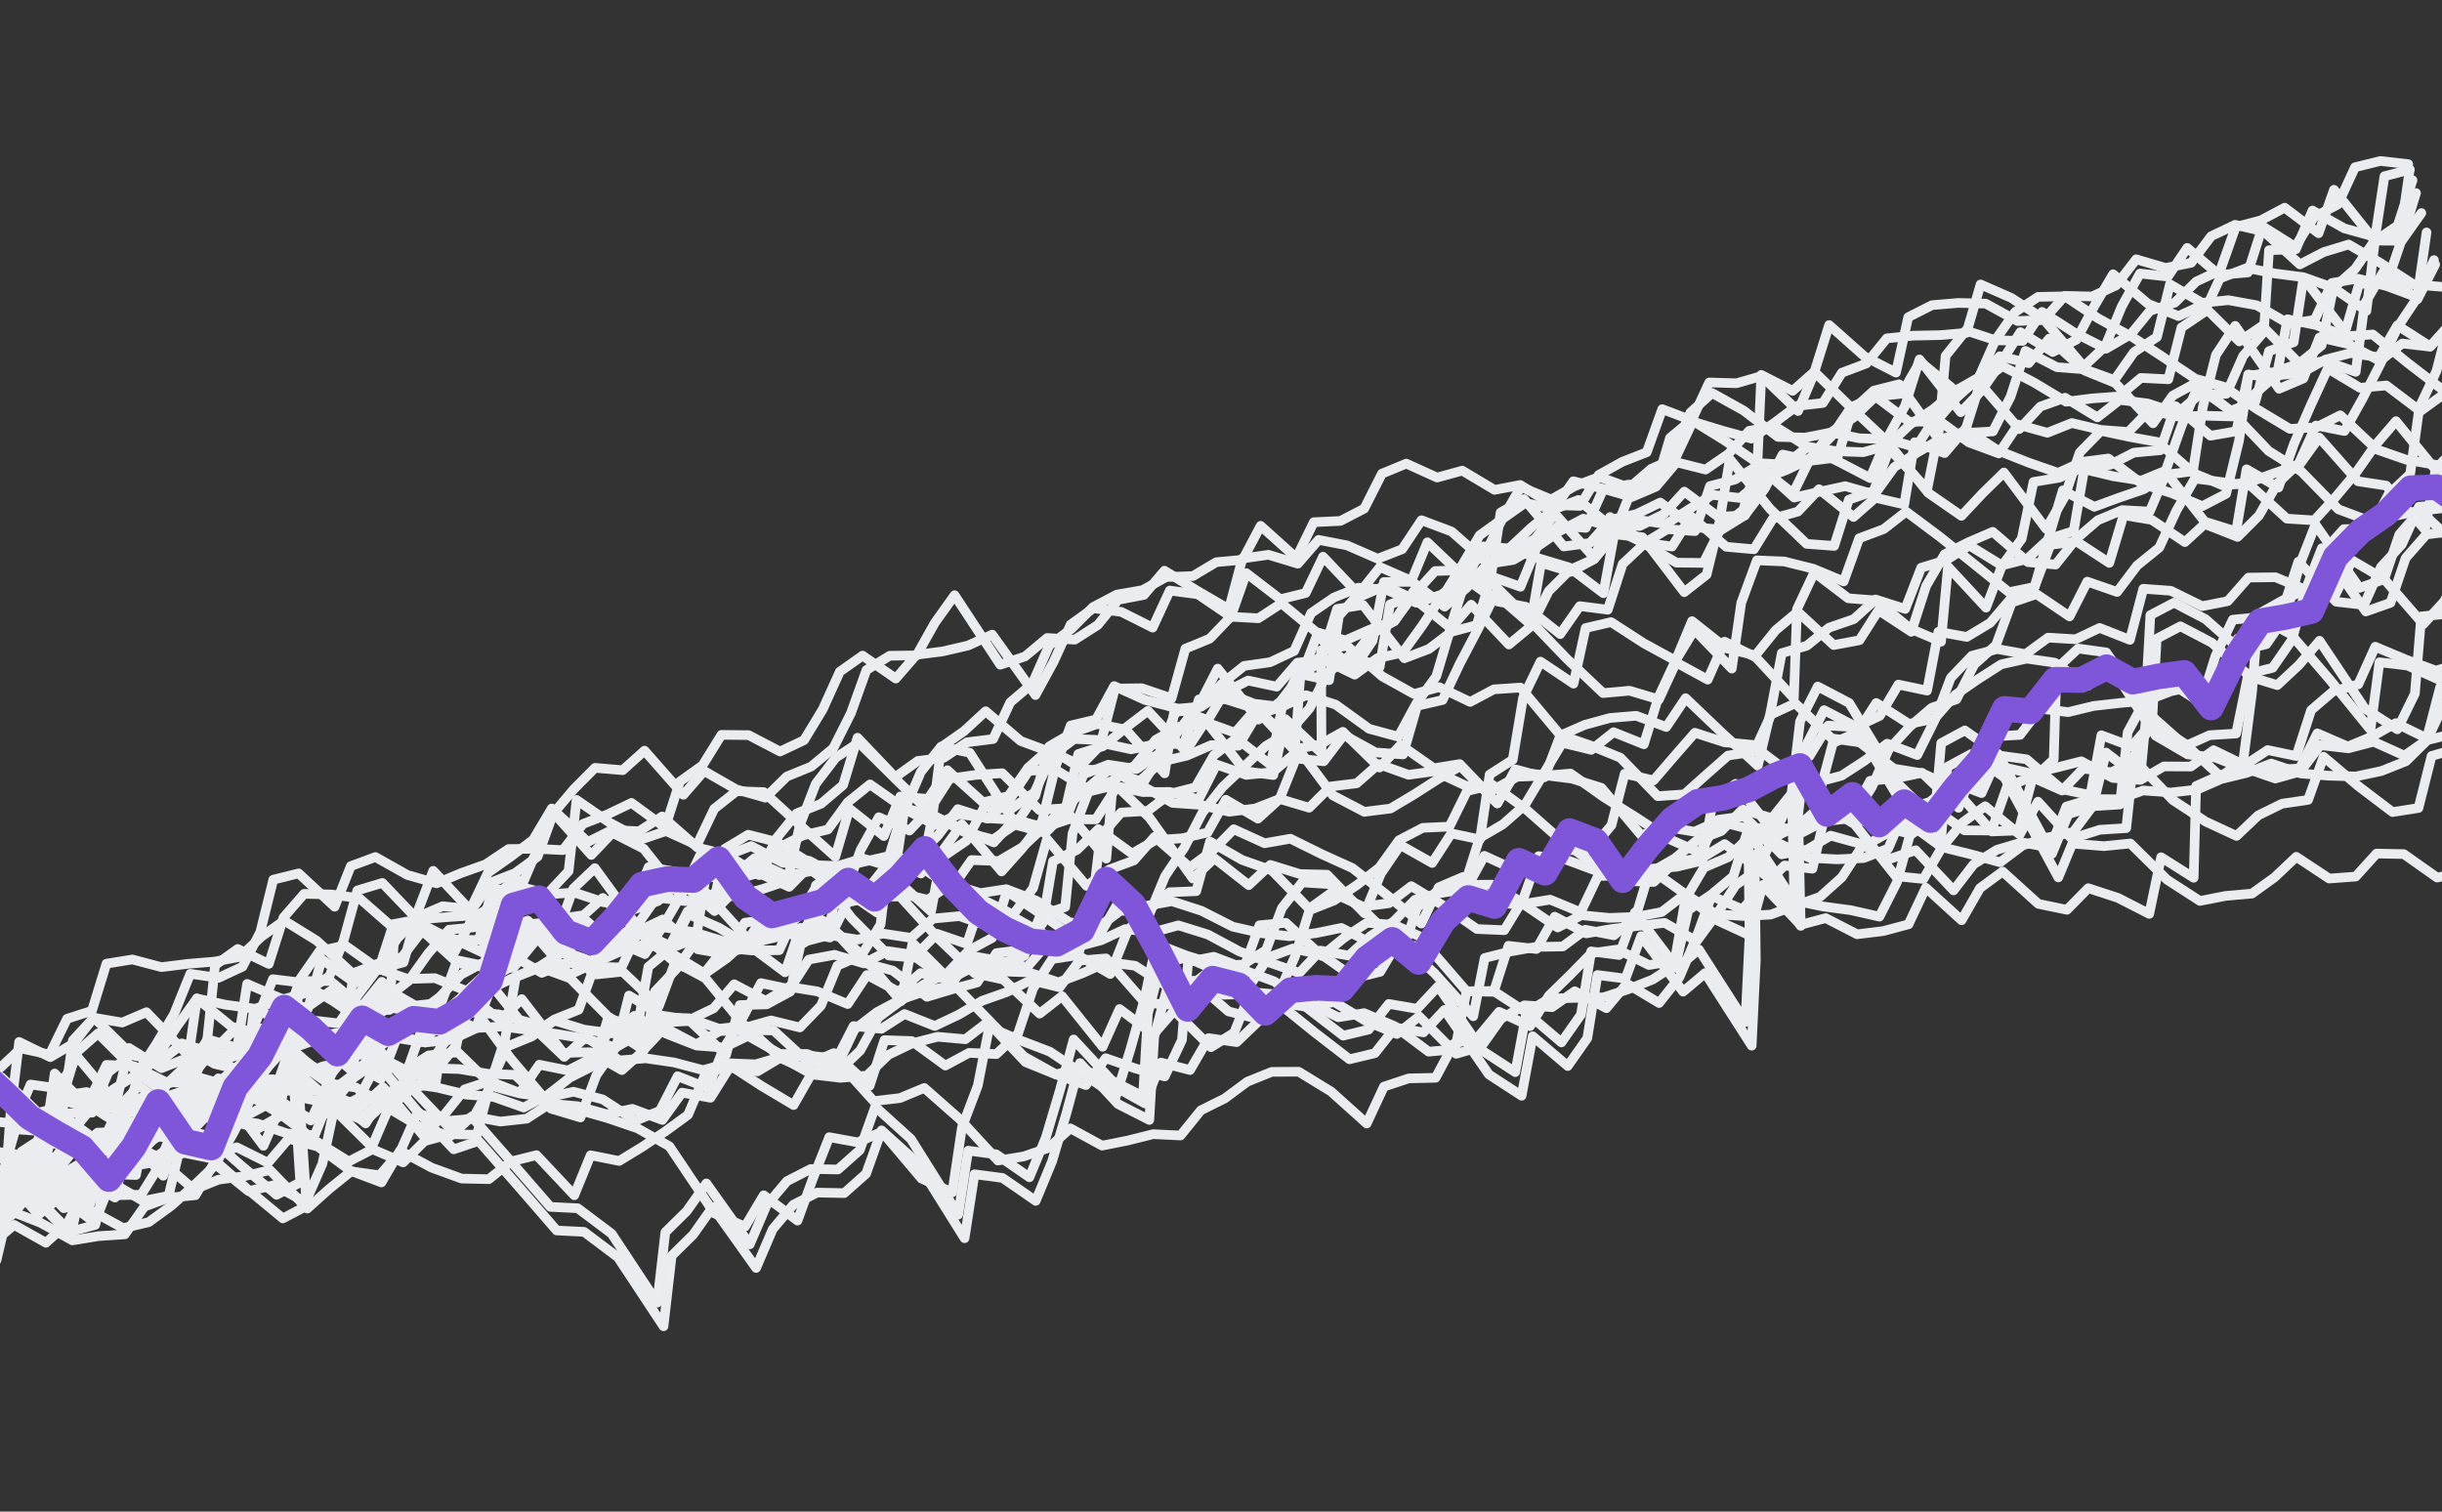 <svg width="420" height="260" viewBox="0 0 420 260" fill="none" xmlns="http://www.w3.org/2000/svg">
<rect x="0" y="0" width="420" height="260" fill="#333333" stroke="none"/>
<g clip-path="url(#clip0_200_36469)">
<path d="M-3.809 204.802L0.451 203.334L4.764 202.065L9.809 203.529L14.871 205.055L19.055 203.3L24.582 206.563L28.998 205.679L31.18 196.455L34.812 192.646L38.392 188.638L42.468 186.484L45.21 179.351L50.315 181.039L56.01 184.924L59.487 180.536L62.614 174.841L65.916 169.8L71.417 172.963L75.934 172.453L78.632 165.158L83.563 166.192L87.254 162.601L91.273 160.236L95.93 160.25L98.598 152.843L102.306 149.314L109.667 159.418L115.551 164.013L121.117 167.419L124.593 163.025L129.368 163.48L134.009 163.437L136.95 157.045L142 158.527L148.55 165.606L153.564 166.951L159.423 171.453L163.73 170.159L168.068 168.983L171.368 163.935L175.87 163.37L179.304 158.82L181.095 148.138L185.225 146.185L188.919 142.606L194.703 146.827L198.731 144.494L203.303 144.189L207.691 143.2L210.832 137.555L216.357 140.812L220.097 137.401L222.887 130.448L227.674 130.947L231.111 126.41L236.57 129.417L241.317 129.767L243.729 121.401L248.114 120.4L251.084 114.119L254.166 108.256L257.18 102.138L263.241 107.392L265.057 96.804L270.126 98.355L274.194 96.171L277.705 91.907L282.493 92.412L289.675 101.851L293.521 98.838L295.743 89.763L297.502 78.963L304.459 87.561L310.715 93.544L315.464 93.9L317.984 85.939L322.245 84.476L324.949 77.2L331.464 84.148L333.448 74.189L334.624 61.21L338.11 56.853L343.212 58.529L347.894 58.635L351.211 53.65L356.828 57.249L362.214 59.982L366.237 57.63L371.881 61.329L377.554 65.133L382.591 66.566L388.282 70.438L393.827 73.77L398.406 73.49L402.505 71.424L408.732 77.295L413.862 79.077L418.744 79.93L423.496 80.298L425.12 68.994" stroke="#EAECF0" stroke-width="1.653" stroke-linecap="round" stroke-linejoin="round"/>
<path d="M-3.952 204.269L1.837 208.506L4.496 201.064L9.224 201.345L14.271 202.815L19.67 205.595L24.294 205.488L27.547 200.26L31.179 196.451L36.499 198.938L39.63 193.259L43.728 191.186L47.795 188.999L51.378 185.005L55.599 183.39L60.053 182.647L65.5 185.612L68.248 178.501L71.976 175.048L76.369 174.076L80.168 170.89L86.04 175.438L89.731 171.845L96.865 181.107L101.485 180.98L106.963 184.059L110.716 180.702L112.646 170.538L116.275 166.716L119.647 161.934L121.345 150.906L125.961 150.766L129.769 147.612L134.302 147.161L139.197 148.065L144.648 151.042L149.865 153.148L153.786 150.414L158.005 148.793L162.259 147.305L166.192 144.615L169.289 138.809L174.011 139.064L177.921 136.291L180.887 129.995L184.767 127.108L189.469 127.293L191.747 118.428L196.385 118.371L201.505 120.114L203.87 111.573L208.061 109.85L211.699 106.06L214.346 98.574L220.205 103.072L224.57 101.998L227.55 95.752L234.03 102.571L238.2 100.766L243.507 103.209L249.441 107.986L251.957 100.011L254.993 93.975L259.747 94.351L264.869 96.101L269.93 97.622L275.767 102.043L277.655 91.721L280.428 84.706L284.371 82.054L287.894 77.838L290.71 70.982L294.457 67.599L299.925 70.64L305.787 75.15L310.471 75.265L314.889 74.388L319.81 75.387L324.503 75.534L327.634 69.855L330.135 61.822L337.222 70.906L340.865 67.135L344.209 62.251L347.489 57.125L353.059 60.547L357.14 58.411L360.232 52.585L363.433 47.167L369.452 52.262L374.669 54.368L378.813 52.467L385.144 58.727L389.079 56.05L395.476 62.557L400.017 62.138L405.16 63.964L406.681 52.274L409.875 46.83L415.776 51.487L418.826 45.502" stroke="#EAECF0" stroke-width="1.653" stroke-linecap="round" stroke-linejoin="round"/>
<path d="M-3.387 206.375L0.764 204.499L4.991 202.91L7.408 194.566L11.24 191.5L15.86 191.374L19.444 187.387L23.416 184.843L26.725 179.825L29.933 174.432L32.727 167.494L37.568 168.194L41.706 166.274L44.766 160.328L47.001 151.303L51.365 150.222L57.555 155.96L60.336 148.97L64.57 147.406L70.048 150.486L75.09 151.936L79.273 150.182L83.521 148.668L87.467 146.03L92.11 145.992L96.825 146.222L100.27 141.713L104.485 140.079L108.607 138.095L114.395 142.332L116.93 134.426L120.835 131.635L124.084 126.394L128.75 126.44L134.16 129.264L138.288 127.306L141.515 121.983L144.439 115.528L148.351 112.762L154.062 116.712L157.618 112.617L162.118 112.045L166.499 111.028L170.649 109.152L178.089 119.552L181.209 113.829L184.146 107.424L188.046 104.614L192.87 105.25L198.247 107.954L201.191 101.575L206.017 102.218L211.705 106.08L216.428 106.341L220.391 103.766L226.369 108.709L231.407 110.147L235.568 108.309L239.821 106.815L243.102 101.696L248.202 103.363L251.843 99.585L256.369 99.109L261.508 100.922L264.326 94.073L268.248 91.345L272.327 89.202L277.406 90.793L281.692 89.42L286.538 90.139L290.506 87.583L294.5 85.122L299.295 85.651L303.092 82.458L307.304 80.812L311.426 78.828L314.888 74.382L318.843 71.775L322.542 68.214L327.06 67.712L330.239 62.211L336.21 67.129L340.513 65.819L344.402 62.97L349.807 65.776L355.352 69.103L359.85 68.525L364.413 68.188L368.213 65.002L372.929 65.239L375.195 56.328L379.134 53.664L382.071 47.26L386.617 46.859L389.147 38.935L394.741 42.447L398.021 37.321L402.095 35.159L405.036 28.767L409.399 27.687L414.199 28.234" stroke="#EAECF0" stroke-width="1.653" stroke-linecap="round" stroke-linejoin="round"/>
<path d="M-3.557 205.742L-0.105 201.259L6.607 208.943L10.427 205.833L16.275 210.293L19.068 203.348L22.274 197.948L27.439 199.857L30.289 193.128L36.485 198.885L40.721 197.328L46.091 200.006L49.635 195.866L54.648 197.209L60.445 201.477L65.281 202.159L68.84 198.076L71.735 191.512L76.737 192.817L81.29 192.442L84.416 186.744L89.429 188.087L94.251 188.717L98.653 187.777L103.661 189.1L109.296 192.764L113.492 191.061L116.55 185.108L121.754 187.163L124.526 180.142L128.651 178.171L134.136 181.275L138.789 181.276L143.99 183.318L146.965 177.054L150.824 174.09L154.896 171.922L159.159 170.466L163.567 169.551L166.831 164.368L171.722 165.253L176.666 166.341L180.215 162.22L185.046 162.882L189.389 161.725L193.528 159.805L198.328 160.353L202.661 159.158L207.737 160.736L213.171 163.65L218.335 165.558L223.468 167.346L227.09 163.499L231.975 164.365L235.723 160.988L239.705 158.483L243.362 154.762L247.707 153.612L252.167 152.894L255.295 147.202L260.6 149.632L265.2 149.436L269.002 146.256L273.623 146.136L277.153 141.945L279.429 133.073L284.392 134.231L287.941 130.11L291.502 126.034L296.595 127.675L301.364 128.109L307.199 132.517L311.198 130.075L314.437 124.797L319.163 125.071L323.297 123.132L326.507 117.745L331.44 118.789L333.381 108.67L338.272 109.555L342.279 107.145L345.82 102.992L349.926 100.951L352.324 92.537L354.783 84.345L360.193 87.17L364.429 85.612L368.692 84.156L372.667 81.626L377.167 81.054L378.865 70.026L381.114 61.052L384.426 56.047L391.978 66.867L396.158 65.099L398.923 58.052L403.876 59.172L409.312 62.092L413.157 59.078L417.959 59.632L421.615 55.912" stroke="#EAECF0" stroke-width="1.653" stroke-linecap="round" stroke-linejoin="round"/>
<path d="M-7.768 190.026L-4.058 186.503L-0.128 183.807L3.594 180.329L8.531 181.392L11.533 175.229L15.817 173.849L18.301 165.753L22.76 165.029L27.766 166.346L32.269 165.787L36.821 165.406L41.254 164.586L44.972 161.095L48.887 158.342L54.464 161.79L60.633 167.445L64.846 165.804L69.176 164.597L72.616 160.069L78.771 165.673L83.613 166.379L88.289 166.463L91.793 162.177L95.095 157.133L100.485 159.882L105.575 161.511L109.589 159.126L112.954 154.318L116.513 150.236L122.341 154.619L128.944 161.896L132.719 158.621L138.273 161.98L142.617 160.829L147.48 161.612L151.856 160.576L156.707 161.314L160.472 158.001L165.012 157.576L170.134 159.326L174.371 157.774L179.843 160.828L185.438 164.346L190.946 167.533L193.733 160.569L197.111 155.812L201.55 155.012L206.645 156.66L212.031 159.395L216.983 160.509L221.776 161.031L226.288 160.504L230.699 159.601L236.09 162.356L241.16 163.909L243.718 156.092L247.55 153.027L251.982 152.201L256.623 152.157L262.161 155.459L266.622 154.741L271.857 156.911L274.838 150.672L279.468 150.583L283.962 149.992L287.996 147.678L291.815 144.568L296.034 142.947L299.691 139.227L304.748 140.735L308.236 136.385L312.913 136.475L315.24 127.793L319.411 125.994L322.701 120.906L328.322 124.52L332.73 123.605L336.289 119.522L340.217 116.813L344.188 114.269L348.578 113.284L353.417 113.978L359.132 117.941L362.754 114.094L370.741 126.536L376.258 129.761L381.06 130.315L386.255 132.338L390.938 132.447L395.518 132.174L398.552 126.133L403.816 128.41L408 126.662L412.044 124.385L417.394 126.988L419.687 118.179L425.034 120.768L430.185 122.626L433.708 118.41L438.258 118.023" stroke="#EAECF0" stroke-width="1.653" stroke-linecap="round" stroke-linejoin="round"/>
<path d="M-5.809 197.336L-0.968 198.036L3.859 198.685L7.918 196.466L12.802 197.325L17.63 197.981L22.325 198.135L26.179 195.152L31.156 196.361L34.084 189.925L37.545 185.474L42.662 187.204L47.942 189.546L53.364 192.415L57.638 190.997L63.966 197.25L66.841 190.61L72.378 193.912L77.432 195.408L81.174 192.005L86.069 192.909L90.59 192.414L94.553 189.838L99.32 190.265L104.345 191.653L108.748 190.718L113.914 192.633L117.307 187.927L122.199 188.818L125.459 183.623L130.288 184.278L134.298 181.875L138.867 181.564L143.647 182.035L150.272 189.395L154.784 188.868L158.97 187.126L165.06 192.488L171.623 199.612L176.085 198.901L180.343 197.426L184.098 194.074L189.549 197.052L193.966 196.168L198.326 195.075L203.041 195.305L206.535 190.98L210.641 188.939L214.523 186.059L218.721 184.361L223.368 184.336L228.934 187.746L235.062 193.249L238.015 186.902L242.288 185.484L246.912 185.376L250.008 179.564L254.314 178.267L257.832 174.031L263.148 176.506L266.394 171.253L270.083 167.654L273.737 163.927L278.227 163.317L283.596 165.989L288.05 165.246L289.862 154.644L293.062 149.219L297.238 147.439L300.936 143.871L305.901 145.036L311.227 147.549L315.949 147.804L320.544 147.588L324.758 145.948L327.622 139.27L331.916 137.929L335.719 134.755L340.467 135.112L342.857 126.666L347.439 126.4L350.883 121.885L355.698 122.489L360.067 121.428L364.584 120.92L369.128 120.513L373.35 118.905L377.731 117.888L382.159 117.049L384.876 109.824L389.407 109.367L392.743 104.451L395.295 96.609L401.794 103.498L406.594 104.046L409.502 97.533L413.107 93.622L416.029 87.161L420.587 86.805L423.061 78.671L426.41 73.806" stroke="#EAECF0" stroke-width="1.653" stroke-linecap="round" stroke-linejoin="round"/>
<path d="M-7.035 192.759L-3.452 188.765L0.274 185.306L6.562 191.406L10.905 190.249L12.53 178.947L16.135 175.036L21.015 175.883L25.19 174.096L31.626 180.75L36.799 182.69L41.117 181.438L44.154 175.409L46.935 168.42L51.743 168.999L57.242 172.154L62.933 176.029L66.843 173.256L71.732 174.135L76.409 174.224L81.76 176.826L86.341 176.56L91.163 177.19L96.004 177.891L100.874 178.699L105.923 180.175L108.18 171.233L113.755 174.675L118.606 175.413L122.73 173.436L126.272 169.29L131.692 172.152L135.698 169.736L140.561 170.519L145.799 172.701L149.111 167.696L154.54 170.591L158.331 167.373L163.281 168.481L167.355 166.319L172.213 167.083L176.909 167.242L182.022 168.96L186.248 167.365L190.395 165.476L195.217 166.107L200.838 169.72L205.214 168.684L211.28 173.957L216.279 175.249L219.842 171.179L224.809 172.35L230.165 174.971L234.627 174.26L239.885 176.518L245.71 180.889L250.252 180.476L252.232 170.497L256.871 170.447L262.513 174.136L266.524 171.739L271.148 171.632L275.778 171.543L280.056 170.145L284.261 168.473L288.223 165.891L290.371 156.542L294.312 153.884L298.115 150.71L300.624 142.71L305.111 142.087L310.049 143.15L314.129 141.013L318.534 140.086L321.636 134.298L326.169 133.847L330.573 132.919L336.841 138.943L339.623 131.96L344.257 131.891L349.209 133.005L353.607 132.051L357.962 130.939L363.384 133.808L368.127 134.146L372.159 131.825L376.817 131.845L380.715 129.028L386.066 131.63L390.017 129.01L394.947 130.041L397.487 122.155L401.271 118.912L405.602 117.71L408.52 111.236L413.765 113.444L418.926 115.34L423.251 114.113L427.298 111.849L431.416 109.853L435.074 106.139" stroke="#EAECF0" stroke-width="1.653" stroke-linecap="round" stroke-linejoin="round"/>
<path d="M-3.889 204.504L1.065 205.624L5.36 204.289L9.928 203.972L15.446 207.197L18.337 200.621L21.458 194.904L28.075 202.232L30.422 193.627L35.78 196.254L38.25 188.107L42.097 185.099L46.938 185.8L52.425 188.911L57.361 189.967L62.578 192.073L66.323 188.684L70.59 187.24L74.952 186.153L76.629 175.049L80.1 170.635L83.843 167.24L87.984 165.326L90.931 158.96L95.47 158.534L99.933 157.822L103.681 154.446L109.95 160.476L114.348 159.523L119.214 160.318L124.278 161.852L129.037 162.247L133.415 161.217L137.139 157.751L140.392 152.524L145.347 153.65L148.006 146.209L151.146 140.562L156.415 142.859L160.042 139.03L163.327 133.923L167.808 133.282L172.383 132.99L178.729 139.306L183.302 139.008L185.457 129.684L189.747 128.33L193.564 125.208L197.426 122.257L203.941 129.204L207.243 124.16L212.399 126.037L215.96 121.961L221.973 127.037L229.244 136.808L234.656 139.639L239.156 139.067L243.167 136.67L247.139 134.126L251.16 131.767L257.531 138.179L260.615 132.322L265.636 133.696L268.365 126.516L272.53 124.691L276.863 123.496L281.414 123.115L286.583 125.043L289.907 120.083L296.159 126.049L302.33 131.711L304.515 122.502L306.445 112.338L310.758 111.067L314.578 107.957L318.837 106.489L322.586 103.112L327.675 104.741L330.428 97.65L334.731 96.34L338.709 93.822L344.281 97.251L348.64 96.151L352.371 92.711L356.653 91.325L358.462 80.71L363.437 81.913L368.293 82.67L372.483 80.941L375.131 73.455L377.94 66.574L383.686 70.652L387.908 69.043L390.245 60.4L394.486 58.861L396.172 47.789L403.334 57.152L405.747 48.789L410.443 48.948L413.042 41.285L415.531 33.208" stroke="#EAECF0" stroke-width="1.653" stroke-linecap="round" stroke-linejoin="round"/>
<path d="M-1.575 213.136L1.651 207.807L5.118 203.38L9.829 203.597L12.112 194.751L15.56 190.254L21.175 193.842L23.601 185.53L27.17 181.485L30.481 176.474L33.864 171.736L39.815 176.577L44.816 177.875L49.403 177.628L54.497 179.276L59.7 181.325L64.399 181.497L69.877 184.576L72.526 177.097L77.244 177.339L81.034 174.115L85.781 174.466L90.799 175.827L97.047 181.782L100.779 178.341L106.518 182.393L111.074 182.032L115.916 182.738L120.924 184.062L125.259 182.873L129.963 183.065L134.278 181.8L139.741 184.821L144.546 185.388L149.097 185.007L152.792 181.433L156.912 179.443L161.266 178.324L166.033 178.751L169.894 175.794L176.397 182.696L181.616 184.808L185.961 183.658L191.437 186.731L196.91 189.791L199.68 182.763L204.678 184.048L207.861 178.56L212.698 179.248L216.4 175.699L220.198 172.507L225.043 173.22L229.462 172.349L235.002 175.657L240.242 177.846L244.084 174.819L250.462 181.256L254.774 179.985L258.153 175.228L262.186 172.914L266.926 173.239L270.843 170.492L276.279 173.412L279.801 169.189L285.347 172.523L288.824 168.135L291.678 161.419L294.372 154.105L299.642 156.408L303.254 152.522L306.927 148.866L311.729 149.42L313.887 140.109L318.667 140.58L321.931 135.397L324.843 128.897L328.45 124.993L332.23 121.737L336.494 120.281L339.547 114.309L343.298 110.945L345.992 103.631L350.258 102.188L355.941 106.03L358.989 100.039L364.12 101.821L367.554 97.274L371.378 94.177L374.327 87.817L377.504 82.31L382.326 82.94L387.155 83.596L393.312 89.207L398.045 89.506L401.642 85.563L405.169 81.36L408.537 76.565L412.084 72.437L419.015 80.936L425.592 88.117L429.618 85.777" stroke="#EAECF0" stroke-width="1.653" stroke-linecap="round" stroke-linejoin="round"/>
<path d="M421.331 54.86L419.067 63.776L416.104 70.085L414.522 81.546L410.799 85.019L407.72 90.895L403.099 91.015L399.511 94.99L396.593 101.464L391.356 99.288L386.718 99.345L383.151 103.395L378.729 104.26L373.367 101.613L368.621 101.269L366.323 110.059L361.119 108.003L356.989 109.955L352.259 109.669L348.368 112.511L343.479 111.633L339.138 112.796L335.503 116.599L332.778 123.792L329.753 129.872L324.575 127.912L320.704 130.831L316.743 133.413L312.399 134.569L308.32 136.712L305.376 143.091L302.404 149.362L296.629 145.176L292.63 147.618L288.135 148.209L284.419 151.706L279.718 151.527L274.313 148.722L268.548 144.574L262.458 139.212L256.673 134.988L252.31 136.068L249.292 142.174L244.697 142.389L240.615 144.519L237.224 149.232L233.373 152.227L229.434 154.891L225.224 156.544L222.716 164.551L219.806 171.057L215.042 170.643L212.262 177.633L208.275 180.119L201.938 173.834L198.38 177.923L192.554 173.547L189.643 180.046L182.656 171.338L178.809 174.346L172.586 168.488L167.651 167.437L161.386 161.42L154.793 154.181L150.167 154.282L145.757 155.191L142.73 161.258L137.785 160.17L133.164 160.29L129.238 163.005L124.781 163.736L119.512 161.439L115.312 163.13L111.508 166.297L109.641 176.696L104.568 175.131L102.101 183.29L98.002 185.357L94.156 188.371L90.072 190.495L84.933 188.681L80.169 188.267L75.193 187.064L70.358 186.383L66.176 188.144L62.885 193.226L56.895 188.238L51.797 186.578L46.89 185.629L42.357 186.08L37.767 186.315L32.737 184.909L29.856 191.523L23.908 186.688L20.313 190.637L15.663 190.649L12.171 194.987L8.914 200.195L5.416 204.507L0.482 203.457L-2.877 208.29" stroke="#EAECF0" stroke-width="1.653" stroke-linecap="round" stroke-linejoin="round"/>
<path d="M-3.278 206.781L1.651 207.812L4.147 199.761L9.39 201.962L12.874 197.599L18.887 202.676L22.225 197.766L27.151 198.784L31.027 195.885L33.48 187.674L39.886 194.213L42.852 187.917L46.271 183.313L49.868 179.37L52.87 173.207L56.792 170.479L62.282 173.603L66.966 173.718L67.894 159.815L72.296 158.874L77.683 161.616L82.356 161.687L84.665 152.942L89.38 153.172L92.241 146.481L95.069 139.67L101.701 147.055L105.332 143.239L110.721 145.988L117.75 154.855L122.644 155.752L124.678 145.977L128.685 143.567L133.68 144.84L139.306 148.472L146.495 157.937L152.868 164.355L157.626 164.744L163.402 168.936L167.041 165.153L171.874 165.821L176.151 164.416L178.931 157.427L183.202 156.003L184.464 143.346L187.194 136.166L191.564 135.11L196.519 136.237L201.166 136.212L206.165 137.504L209.208 131.494L214.34 133.282L218.867 132.812L222.665 129.62L223.659 115.964L228.591 117.002L230.278 105.935L233.856 101.923L237.334 97.534L242.604 99.838L248.464 104.342L252.25 101.105L255.806 97.009L260.272 96.31L264.289 93.939L268.005 90.441L272.752 90.791L275.669 84.311L280.065 83.351L284.777 83.568L287.219 75.319L291.024 72.152L293.97 65.78L298.661 65.92L302.98 64.674L309.247 70.698L312.106 64.001L318.404 70.14L324.627 75.999L331.631 84.77L337.346 88.734L340.965 84.874L344.652 81.268L351.899 90.949L355.085 85.473L357.693 77.841L361.344 74.102L366.279 75.152L371.171 76.043L377.258 81.393L382.49 83.556L386.97 82.908L391.209 81.364L395.481 79.939L398.876 75.246L405.549 82.784L410.4 83.522L417.078 91.079L418.926 80.611L422.579 76.878L424.958 68.387" stroke="#EAECF0" stroke-width="1.653" stroke-linecap="round" stroke-linejoin="round"/>
<path d="M-3.176 207.161L0.509 203.549L6.021 206.755L8.64 199.161L13.012 198.112L16.781 194.812L21.386 194.634L25.958 194.33L30.782 194.967L34.677 192.137L39.492 192.742L44.496 194.053L48.536 191.764L53.336 192.311L57.599 190.855L61.722 188.878L64.811 183.04L69.804 184.306L74.028 182.704L77.416 177.985L80.96 173.845L84.237 168.707L87.641 164.045L93.177 167.34L97.368 165.617L102.07 165.796L105.675 161.885L110.925 164.112L114.204 158.986L117.394 153.523L120.355 147.208L124.986 147.126L129.21 145.524L134.632 148.393L139.389 148.782L144.089 148.954L148.394 147.657L153.443 149.133L158.037 148.911L163.718 152.747L167.079 147.927L171.78 148.106L175.8 145.74L179.523 142.268L183.239 138.771L187.033 135.566L190.816 132.316L196.246 135.217L199.516 130.053L202.916 125.379L206.382 120.946L209.44 114.993L216.447 123.778L220.251 120.611L223.702 116.121L227.636 113.438L232.313 113.528L235.78 109.101L239.829 106.844L243.228 102.163L246.824 98.221L251.438 98.075L255.361 95.347L258.381 89.254L261.56 83.753L266.793 85.916L270.831 83.621L275.057 82.025L280.211 83.896L283.992 80.64L288.153 78.802L291.121 72.513L296.188 74.059L301.213 75.446L305.144 72.75L309.013 69.825L313.529 69.31L316.788 64.108L321.014 62.512L324.51 58.194L329.04 57.737L333.668 57.642L338.216 57.248L340.638 48.923L345.91 51.233L351.552 54.923L355.123 50.884L359.807 50.999L363.95 49.092L367.398 44.596L372.45 46.085L376.867 45.201L380.295 40.629L384.421 38.664L389.385 39.822L395.555 45.484L399.641 43.367L403.941 42.051L409.455 45.263L415.089 48.921L419.85 49.323" stroke="#EAECF0" stroke-width="1.653" stroke-linecap="round" stroke-linejoin="round"/>
<path d="M-4.73 201.362L0.859 204.854L3.698 198.081L7.661 195.506L10.306 188.014L15.319 189.356L18.311 183.156L23.024 183.379L28.392 186.045L33.156 186.459L37.807 186.453L42.996 188.451L48.571 191.893L54.409 196.314L59.99 199.775L64.077 197.664L69.339 199.935L73.012 196.278L77.345 195.083L82.024 195.179L84.314 186.358L87.259 179.985L91.454 178.275L95.373 175.534L100.444 177.093L105.271 177.743L109.113 174.716L114.593 177.801L119.792 179.837L124.541 180.194L127.79 174.954L130.872 169.09L135.807 170.14L139.095 165.046L143.528 164.227L148.577 165.703L152.663 163.586L157.505 164.292L161.172 160.61L166.296 162.366L168.89 154.684L174.249 157.317L177.684 152.77L180.071 144.312L186.885 152.377L190.782 149.554L195.018 147.996L198.582 143.933L204.646 149.2L208.533 146.338L212.191 142.624L217.492 145.042L221.934 144.254L227.298 146.907L232.594 149.306L238.479 153.905L244.459 158.854L247.442 152.621L251.616 150.835L257.463 155.288L262.213 155.651L267.906 159.531L271.992 157.414L276.77 157.879L281.375 157.702L285.806 156.869L289.661 153.893L295.52 158.391L300.833 160.853L303.172 152.216L309.662 159.073L314.005 157.916L319.403 160.696L323.909 160.144L328.25 158.98L331.216 152.684L337.371 158.288L340.542 152.756L344.43 149.9L350.574 155.466L355.5 156.485L359.157 152.765L364.257 154.432L369.648 157.186L371.69 147.443L377.291 150.98L377.713 135.188L381.867 133.325L386.207 132.155L391.33 133.911L395.657 132.691L399.097 128.163L403.898 128.717L408.246 127.579L413.541 129.971L417.458 127.224L420.427 120.94L425.401 122.137L430.855 125.127L436.179 127.627L439.658 123.246" stroke="#EAECF0" stroke-width="1.653" stroke-linecap="round" stroke-linejoin="round"/>
<path d="M-2.662 209.081L1.313 206.551L5.742 205.712L10.312 205.401L13.699 200.676L17.372 197.019L20.333 190.704L25.324 191.964L28.506 186.475L32.848 185.312L36.339 180.975L41.101 181.383L44.782 177.751L48.995 176.111L51.59 168.428L54.948 163.595L59.334 162.597L65.078 166.669L69.421 165.512L71.777 156.938L74.511 149.777L81.017 156.692L84.364 151.814L88.577 150.174L92.47 147.337L95.143 139.947L98.674 135.756L102.339 132.068L107.101 132.476L110.853 129.112L117.541 136.707L121.095 132.605L126.594 135.76L131.634 137.205L135.313 133.567L139.507 131.857L143.314 128.697L146.352 122.668L149.016 115.246L153.012 112.791L157.646 112.722L160.796 107.113L164.18 102.375L172.037 114.333L176.307 112.903L180.11 109.729L184.844 110.029L188.817 107.492L192.313 103.174L196.74 102.328L200.275 98.157L205.842 101.567L211.356 104.779L213.675 96.066L218.156 95.424L223.22 96.958L226.774 92.856L231.681 93.804L236.952 96.108L241.164 94.461L244.481 89.475L249.656 91.422L255.741 96.765L259.878 94.839L263.965 92.728L267.458 88.397L274.107 95.846L277.164 89.887L281.977 90.485L286.09 88.47L289.694 84.552L295.506 88.878L300.1 88.656L302.49 80.21L308.392 84.873L311.398 78.723L315.047 74.977L318.38 70.049L322.529 68.167L328.356 72.55L332.993 72.487L336.542 68.366L340.297 65.015L343.197 58.47L346.565 53.675L350.518 51.062L355.146 50.967L360.806 54.727L366.269 57.749L369.774 53.462L374.05 52.057L377.731 48.426L381.866 46.493L384.52 39.033L388.867 37.889L392.939 35.721L398.77 40.116L401.419 32.637L408.416 41.383L413.078 41.416L416.451 36.64" stroke="#EAECF0" stroke-width="1.653" stroke-linecap="round" stroke-linejoin="round"/>
<path d="M-2.662 209.081L0.836 204.77L1.837 191.14L3.293 179.208L8.649 181.83L12.672 179.477L16.129 175.012L22.447 181.227L27.491 182.685L31.28 179.46L36.361 181.058L40.028 177.376L45.448 180.238L50.635 182.23L56.376 186.289L59.236 179.598L60.731 167.813L65.115 166.808L67.66 158.941L72.096 158.128L76.652 157.766L81.224 157.461L86.513 159.834L90.765 158.34L96.873 163.766L102.555 167.609L107.077 167.12L113.317 173.042L116.018 165.754L121.147 167.529L125.062 164.775L128.805 161.38L132.143 156.47L138.32 162.157L140.325 152.273L144.174 149.272L148.546 148.223L152.932 147.225L155.397 139.059L160.809 141.89L164.964 140.034L169.803 140.728L174.537 141.027L179.64 142.707L183.605 140.138L186.387 133.155L190.604 131.527L195.459 132.278L199.393 129.595L202.151 122.523L206.545 121.557L210.512 118.994L215.714 121.043L220.522 121.622L223.466 115.244L227.462 112.789L229.958 104.737L234.425 104.045L241.538 113.224L245.762 111.621L249.626 108.677L253.968 107.514L256.422 99.309L258.085 88.148L262.121 85.846L268.958 93.994L273.451 93.397L277.032 89.397L281.428 88.437L285.545 86.434L291.335 90.677L296.103 91.104L300.093 88.631L303.516 84.039L306.599 78.182L311.536 79.238L316.037 78.673L318.528 70.602L322.268 67.194L326.626 66.094L334.037 76.386L338.04 73.957L340.556 65.981L347.306 73.805L350.921 69.933L355.165 68.407L360.725 71.791L364.573 68.783L369.39 69.395L374.493 71.074L378.282 67.85L382.905 67.737L385.808 61.205L389.355 57.078L390.246 43.035L394.858 42.883L397.724 36.211L403.198 39.278L408.227 40.677L412.819 40.449L414.444 29.147" stroke="#EAECF0" stroke-width="1.653" stroke-linecap="round" stroke-linejoin="round"/>
<path d="M-2.662 209.081L0.747 204.439L3.983 199.148L7.762 195.886L9.4 184.635L15.784 191.091L18.649 184.42L22.505 181.444L27.438 182.487L31.333 179.658L36.877 182.985L41.846 184.162L47.369 187.407L49.982 179.794L51.675 168.746L56.327 168.741L59.105 161.745L61.458 153.159L65.764 151.862L72.224 158.605L78.234 163.668L81.322 157.83L85.357 155.522L89.196 152.482L94.175 153.698L97.793 149.838L99.163 137.582L104.869 141.513L110.291 144.382L114.558 142.939L119.861 145.363L122.839 139.112L126.679 136.078L131.377 136.244L137.54 141.88L143.663 147.364L146.099 139.09L152.015 143.803L154.841 136.986L159.61 137.419L162.938 132.471L169.077 138.018L173.438 136.925L176.792 132.079L180.551 128.74L186.169 132.341L190.873 132.532L196.011 134.339L199.768 130.994L204.145 129.965L208.314 128.159L212.997 128.268L216.207 122.881L220.507 121.565L224.627 119.575L229.713 121.191L235.483 125.358L240.499 126.713L243.614 120.971L247.025 116.334L249.474 108.111L253.027 104.003L259.517 110.86L263.324 107.7L266.361 101.671L270.033 98.008L274.185 96.138L276.906 88.926L282.737 93.322L287.575 94.01L290.836 88.814L296.892 94.049L301.659 94.476L304.901 89.21L309.227 87.99L312.85 84.142L318.785 88.926L322.55 85.613L327.512 86.765L329.297 76.061L334.453 77.938L337.995 73.791L343.639 77.487L348.846 79.555L353.977 81.337L358.121 79.436L362.619 78.858L368.45 83.253L373.526 84.831L378.777 87.065L382.862 84.941L385.08 75.852L386.727 64.633L391.208 63.992L395.462 62.504L399.287 59.413L401.301 49.562L405.065 46.242L408.414 41.377L410.102 30.311L414.454 29.185" stroke="#EAECF0" stroke-width="1.653" stroke-linecap="round" stroke-linejoin="round"/>
<path d="M-6.941 193.111L0.315 202.824L5.074 203.219L7.113 193.463L10.43 188.477L14.911 187.835L20.013 189.509L22.185 180.249L27.77 183.728L31.976 182.056L36.218 180.524L42.264 185.721L47.827 189.118L53.447 192.725L56.379 186.302L61.235 187.06L66.826 190.559L70.646 187.449L74.556 184.676L78.042 180.32L84.327 186.408L86.889 178.604L88.711 168.04L92.927 166.406L98.083 168.283L104.469 174.752L110.151 178.588L114.071 175.854L118.658 175.607L124.872 181.434L127.234 172.879L131.853 172.753L135.917 170.553L138.013 161.013L142.035 158.654L148.186 164.245L154.971 172.203L156.946 162.205L163.298 168.547L169.707 175.099L176.138 181.734L181.611 184.794L186.759 186.639L190.171 182.009L195.3 183.784L200.32 185.152L203.291 178.875L204.34 165.424L208.762 164.559L213.941 166.525L216.618 159.148L221.157 158.722L227.336 164.416L231.157 161.312L235.114 158.712L239.871 159.1L245.17 161.512L248.612 156.99L251.955 152.099L254.473 144.13L258.495 141.778L262.261 138.465L265.476 133.097L268.699 127.761L273.678 128.977L277.517 125.937L282.728 128.018L285.22 119.953L288.179 113.632L291.408 108.315L297.852 115.001L299.476 103.692L302.169 96.379L306.875 96.576L311.863 97.824L317.101 100.006L319.765 92.584L323.994 91.001L327.841 87.993L333.66 92.344L339.58 97.071L345.517 101.861L349.926 100.952L352.64 93.714L357.138 93.136L362.779 96.82L365.233 88.615L370.103 89.424L375.779 93.241L379.516 89.82L384.593 91.404L386.384 80.719L391.879 83.862L394.526 76.376L397.409 69.768L400.351 63.383L405.894 66.704L410.438 66.297L416.278 70.725L420.175 67.902L424.058 65.027" stroke="#EAECF0" stroke-width="1.653" stroke-linecap="round" stroke-linejoin="round"/>
<path d="M-3.61 205.542L0.606 203.908L6.338 207.935L10.398 205.722L15.73 208.255L21.182 211.238L25.563 210.221L29.458 207.392L33.213 204.04L36.917 200.498L40.09 194.972L43.143 189L47.445 187.69L52.041 187.475L56.789 187.831L60.654 184.887L64.347 181.307L69.739 184.062L73.714 181.531L78.236 181.042L80.312 171.426L84.154 168.399L88.191 166.097L91.343 160.494L96.945 164.037L100.721 160.762L105.346 160.655L109.856 160.121L113.979 158.144L120.008 163.277L124.893 164.143L128.089 158.706L132.565 158.045L137.779 160.138L141.458 156.5L145.535 154.351L149.662 152.387L153.139 147.999L157.624 147.37L161.304 143.738L164.732 139.166L169.824 140.801L173.616 137.59L176.927 132.578L181.525 132.376L187.084 135.754L191.35 134.311L195.269 131.57L198.764 127.245L202.812 124.988L207.346 124.544L210.551 119.138L214.645 117.052L219.581 118.109L223.13 113.988L227.639 113.448L232.988 116.044L236.883 113.214L241.273 112.235L244.666 107.529L247.974 102.511L252.052 100.362L255.901 97.361L259.702 94.181L263.421 90.696L267.248 87.612L271.467 85.991L277.427 90.87L282.768 93.434L286.773 91.017L291.517 91.355L294.095 83.609L298.443 82.471L302.437 80.01L308.583 85.583L312.967 84.578L317.363 83.619L322.402 85.057L325.792 80.344L329.769 77.82L333.798 75.493L338.172 74.45L342.759 74.203L345.807 68.212L348.354 60.351L353.759 63.157L358.509 63.52L363.657 65.365L367.024 60.564L370.98 57.963L373.205 48.9L378.712 52.087L383.243 51.63L388.131 52.508L393.638 55.696L398.111 55.022L401.062 48.669L405.516 47.925L410.514 49.211L415.68 51.126L418.622 44.74" stroke="#EAECF0" stroke-width="1.653" stroke-linecap="round" stroke-linejoin="round"/>
<path d="M432.572 96.812L428.103 97.498L422.406 93.605L416.204 87.823L411.801 88.757L407.359 89.545L402.186 87.604L395.784 81.078L390.193 77.579L383.721 70.792L377.74 65.836L373.682 68.055L370.303 72.812L363.79 65.872L358.57 63.754L352.44 58.245L348.919 62.468L343.945 61.271L340.278 64.953L336.243 67.261L332.437 70.422L328.486 73.042L324.778 76.571L320.449 77.779L315.75 77.606L310.89 76.836L307.065 79.927L302.337 79.646L296.647 75.778L291.072 72.337L285.892 70.371L283.225 77.786L279.013 79.433L274.965 81.69L271.738 87.013L267.044 86.86L261.467 83.412L257.04 84.257L251.501 80.949L247.166 82.138L241.87 79.739L237.68 81.469L234.637 87.479L230.553 89.602L225.958 89.818L222.951 95.961L216.818 90.44L213.729 96.278L209.187 96.691L205.174 99.082L200.567 99.253L196.515 101.497L192.07 102.273L187.991 104.416L184.329 108.117L180.453 111.016L177.557 117.573L173.766 120.791L170.806 127.113L166.305 127.678L162.36 130.323L157.857 130.882L153.952 133.674L147.48 126.887L145.006 135.021L141.217 138.245L137.01 139.911L133.514 144.229L130.546 150.519L124.947 146.988L119.973 145.792L113.883 140.429L109.911 142.973L105.204 142.768L101.101 144.822L94.901 139.053L91.693 144.446L87.82 147.358L83.909 150.124L80.93 156.376L76.141 155.866L71.965 157.647L68.324 161.424L65.034 166.512L61.6 171.065L58.278 176.032L53.471 175.459L50.192 180.585L46.009 182.34L42.726 187.453L39.061 191.141L34.193 190.339L29.626 190.663L26.399 195.986L22.736 199.68L18.729 202.09L13.891 201.403L9.708 203.158L5.338 204.213L1.341 206.661L-2.077 211.272" stroke="#EAECF0" stroke-width="1.653" stroke-linecap="round" stroke-linejoin="round"/>
<path d="M-2.069 211.296L1.979 209.039L5.554 205.013L8.9 200.136L14.787 204.741L19.374 204.494L21.573 195.335L27.314 199.394L33.363 204.604L37.562 202.906L42.053 202.303L46.423 201.248L52.853 207.876L56.604 204.512L60.431 201.428L65.608 203.381L68.797 197.918L74.233 200.838L79.389 202.715L84.07 202.818L87.907 199.772L92.269 198.685L98.771 205.586L101.58 198.705L106.496 199.685L110.495 197.243L114.438 194.592L118.329 191.749L121.183 185.033L125.32 183.107L130.955 186.771L136.493 190.073L139.658 184.521L143.751 182.429L146.811 176.483L151.592 176.96L155.562 174.41L160.768 176.472L164.898 174.52L168.912 172.135L173.163 170.635L177.268 168.588L182.25 169.816L185.671 165.218L190.224 164.843L196.929 172.502L201.67 172.827L205.321 169.088L209.183 166.137L213.775 165.909L217.759 163.41L220.475 156.179L223.947 151.772L228.68 152.071L234.535 156.556L240.85 162.758L245.488 162.701L252.229 170.494L256.91 170.596L259.442 162.678L264.243 163.232L267.404 157.661L272.829 160.543L277.275 159.768L281.788 159.247L286.303 158.732L291.804 161.894L295.215 157.258L299.948 157.557L304.535 157.31L308.776 155.772L313.024 154.258L316.776 150.894L320.076 145.845L324.122 143.581L328.227 141.534L334.014 145.764L337.52 141.484L341.418 138.667L347.379 143.546L350.514 137.88L357.115 145.151L361.873 145.539L366.402 145.076L372.729 151.322L378.357 154.961L382.778 154.097L387.324 153.697L391.224 150.886L394.935 147.369L400.591 151.11L405.154 150.773L408.745 146.812L413.423 146.901L419.158 150.941L423.57 150.038L427.877 148.748L433.137 151.013L436.81 147.356L441.575 147.77L446.715 149.59" stroke="#EAECF0" stroke-width="1.653" stroke-linecap="round" stroke-linejoin="round"/>
<path d="M-4.413 202.54L0.025 201.739L5.626 205.277L12.047 211.873L16.381 210.684L18.622 201.679L21.707 195.828L27.378 199.625L31.677 198.303L36.598 199.302L42.679 204.633L48.655 209.569L52.733 207.42L51.223 184.422L57.301 189.74L60.796 185.415L64.716 182.681L71.566 190.88L78.043 197.686L82.31 196.243L89.008 203.877L95.743 211.643L100.459 211.879L106.287 216.262L114.119 228.125L115.522 215.997L119.204 212.372L122.579 207.602L130.043 218.091L132.905 211.407L136.437 207.222L140.528 205.124L145.205 205.214L148.964 201.875L151.62 194.421L157.761 199.975L165.898 212.976L167.603 201.973L172.425 202.604L178.136 206.554L180.961 199.73L183.407 191.494L185.743 182.844L192.285 189.892L197.673 192.635L198.51 178.394L200.818 169.643L205.245 168.798L210.512 171.088L215.135 170.974L220.301 172.889L226.238 177.679L232.101 182.196L236.473 181.147L239.944 176.734L244.822 177.574L248.438 173.701L256.065 184.801L261.702 188.471L263.611 178.232L269.638 183.359L273.005 178.557L274.749 167.701L279.569 168.325L282.261 161.005L289.478 170.571L293.272 167.366L301.273 179.859L301.989 165.167L301.775 147.002L309.711 159.253L309.26 140.204L310.679 128.133L313.726 122.142L319.14 124.979L327.512 138.858L333.796 144.946L334.949 131.882L339.015 129.689L344.752 133.735L354.009 150.915L356.831 144.084L361.12 142.724L365.695 142.432L367.02 130.011L370.138 124.281L370.928 109.862L375.007 107.719L380.42 110.557L386.52 115.957L390.879 114.858L394.232 110.005L396.562 101.337L399.327 94.29L406.898 105.18L411.15 103.679L413.743 95.99L417.307 91.927L421.817 91.393L425.054 86.108L427.499 77.866" stroke="#EAECF0" stroke-width="1.653" stroke-linecap="round" stroke-linejoin="round"/>
<path d="M-5.502 198.48L-1.063 197.68L4.538 201.217L10.959 207.813L15.293 206.624L17.533 197.619L20.619 191.768L26.29 195.566L30.588 194.243L35.509 195.243L41.591 200.573L47.567 205.51L51.644 203.361L50.135 180.362L56.213 185.68L59.707 181.355L63.628 178.621L70.478 186.82L76.955 193.627L81.222 192.183L87.92 199.817L94.654 207.583L99.371 207.819L105.198 212.203L113.03 224.065L114.433 211.937L118.115 208.312L121.491 203.542L128.954 214.031L131.816 207.347L135.348 203.163L139.439 201.064L144.117 201.154L147.875 197.815L150.531 190.362L156.672 195.915L164.809 208.916L166.514 197.914L171.336 198.544L177.048 202.494L179.873 195.67L182.319 187.434L184.655 178.785L191.196 185.833L196.584 188.575L197.422 174.334L199.73 165.583L204.157 164.738L209.424 167.028L214.046 166.914L219.213 168.829L225.149 173.62L231.013 178.136L235.385 177.087L238.855 172.674L243.734 173.514L247.349 169.641L254.977 180.741L260.613 184.412L262.523 174.172L268.55 179.299L271.916 174.498L273.661 163.641L278.481 164.265L281.173 156.945L288.389 166.512L292.184 163.307L300.184 175.799L300.901 161.107L300.687 142.942L308.622 155.193L308.172 136.144L309.59 124.073L312.638 118.082L318.052 120.919L326.424 134.799L332.708 140.886L333.861 127.823L337.926 125.629L343.664 129.675L352.92 146.855L355.743 140.025L360.032 138.664L364.607 138.372L365.932 125.951L369.049 120.221L369.839 105.802L373.918 103.659L379.332 106.497L385.432 111.898L389.791 110.798L393.144 105.946L395.474 97.277L398.239 90.23L405.81 101.12L410.061 99.62L412.654 91.93L416.218 87.867L420.729 87.333L423.966 82.048L426.41 73.806" stroke="#EAECF0" stroke-width="1.653" stroke-linecap="round" stroke-linejoin="round"/>
<path d="M-2.428 209.957L0.332 202.891L5.854 206.135L12.191 212.42L14.288 202.88L19.773 205.985L21.882 196.489L26.398 195.975L30.453 193.743L33.228 186.734L35.678 178.511L36.984 166.02L40.886 163.215L46.231 165.798L48.749 157.829L52.306 153.74L56.989 153.849L61.816 154.499L67.897 159.829L72.719 160.46L77.598 161.3L82.921 163.8L85.349 155.494L89.503 153.631L94.209 153.829L98.779 153.518L103.885 155.211L108.179 153.869L112.965 154.366L117.784 154.984L122.402 154.851L126.124 151.379L130.449 150.152L135.741 152.538L139.396 148.811L145.203 153.118L150.896 156.998L153.987 151.166L160.145 156.783L162.031 146.455L165.428 141.768L172.258 149.891L175.837 145.884L179.243 141.229L181.456 132.121L184.144 124.788L188.518 123.746L191.633 118.003L196.927 120.395L201.929 121.7L207.101 123.634L214.171 132.654L219.002 133.316L221.073 123.681L227.296 129.539L227.203 111.826L231.652 111.064L237.716 116.331L243.184 119.372L247.521 118.189L252.856 120.734L256.928 118.566L261.499 118.261L268.341 126.429L273.468 128.198L278.693 130.329L285.118 136.945L289.687 136.627L293.44 133.27L297.205 129.956L301.678 129.283L304.619 122.891L308.756 120.965L315.026 127.002L319.866 127.695L325.727 132.206L330.595 133.008L335.888 135.394L342.583 143.014L347.189 142.837L349.497 134.085L353.223 130.626L353.696 115.024L357.417 111.546L362.249 112.214L369.764 122.894L375.87 128.314L380.024 126.451L384.6 126.166L386.605 116.282L391.678 117.847L395.401 114.375L398.938 110.21L406.71 121.85L412.326 125.444L415.335 119.307L416.43 106.027L420.959 105.564L423.746 98.6L428.057 97.322L433.012 98.448" stroke="#EAECF0" stroke-width="1.653" stroke-linecap="round" stroke-linejoin="round"/>
<path d="M-1.904 211.91L1.781 208.297L6.976 210.321L12.441 213.349L16.898 212.618L21.468 212.307L24.842 207.531L29.082 205.993L33.623 205.573L36.801 200.066L42.743 204.875L47.122 203.852L52.556 206.766L55.445 200.183L57.51 190.522L62.783 192.838L66.523 189.43L70.111 185.455L74.305 183.738L78.995 183.879L83.864 184.681L88.57 184.879L94.781 190.693L99.84 192.207L102.55 184.957L105.915 180.149L109.943 177.816L113.836 174.98L118.534 175.146L123.668 176.94L128.188 176.445L134.34 182.036L139.614 184.352L144.233 184.225L147.942 180.702L151.068 175.004L154.948 172.117L158.857 169.338L162.973 167.335L166.6 163.507L170.664 161.307L173.17 153.293L178.838 157.079L184.58 161.144L189.136 160.782L192.31 155.262L197.567 157.514L200.392 150.69L203.719 145.742L206.782 139.808L210.251 135.388L213.962 131.872L217.668 128.336L221.679 125.939L225.233 121.837L228.276 115.827L232.101 112.736L237.289 114.734L239.057 103.967L243.281 102.365L248.042 102.766L251.288 97.513L254.484 92.075L258.384 89.265L262.297 86.505L267.232 87.555L270.604 82.773L275.593 84.026L280.638 85.49L284.814 83.71L288.343 79.513L293.334 80.772L297.265 78.076L300.849 74.089L305.307 73.358L310.904 76.883L316.234 79.408L321.644 82.233L324.493 75.498L329.535 76.949L332.828 71.874L338.61 76.085L343.774 77.994L347.098 73.034L352.128 74.44L356.332 72.761L361.302 73.945L366.049 74.296L369.702 70.563L374.649 71.657L379.261 71.505L383.949 71.633L387.605 67.913L391.372 64.606L395.889 64.098L399.941 61.853L404.293 60.728L409.137 61.441L412.323 55.966L417.944 59.579L421.527 55.585" stroke="#EAECF0" stroke-width="1.653" stroke-linecap="round" stroke-linejoin="round"/>
<path d="M-2.988 207.869L0.819 204.709L5.711 205.6L9.571 202.643L13.579 200.233L17.559 197.721L21.405 194.707L25.071 191.025L29.999 192.05L33.611 188.164L37.7 186.06L41.496 182.861L44.558 176.921L49.094 176.483L54.57 179.555L59.455 180.421L64.191 180.727L68.133 178.076L73.114 179.297L76.4 174.197L80.358 171.603L84.577 169.981L88.694 167.978L92.87 166.198L96.83 163.61L101.965 165.411L105.199 160.113L108.693 155.789L111.564 149.136L116.446 149.989L122.205 154.118L126.073 151.186L130.389 149.928L133.94 145.813L138.031 143.715L142.403 142.666L145.803 137.992L149.632 134.914L155.362 138.935L160.369 140.252L165.663 142.644L170.921 144.903L174.511 140.934L179.538 142.328L183.811 140.91L188.471 140.936L191.754 135.823L196.196 135.035L201.671 138.102L206.411 138.427L211.385 139.623L215.888 139.064L220.1 137.417L225.159 138.932L228.835 135.282L233.34 134.729L237.108 131.428L242.254 133.267L246.742 132.651L252.06 135.132L256.894 135.807L260.955 133.594L265.564 133.43L270.115 133.049L275.859 137.12L281.45 140.619L287.095 144.321L292.381 146.682L295.51 140.996L300.004 140.399L306.412 146.951L310.841 146.112L314.855 143.728L319.88 145.115L325.218 147.672L329.488 146.242L335.992 153.15L339.443 148.66L343.43 146.174L347.739 144.89L352.637 145.806L355.394 138.728L359.7 137.431L364.365 137.476L368.611 135.957L373.36 136.314L377.879 135.812L382.044 133.993L386.413 132.932L390.637 131.33L395.751 133.048L400.503 133.417L405.192 133.551L409.593 132.611L413.798 130.939L417.479 127.307L421.837 126.208L426.134 124.879L431.072 125.942L434.597 121.732L438.087 117.388" stroke="#EAECF0" stroke-width="1.653" stroke-linecap="round" stroke-linejoin="round"/>
<path d="M-1.373 213.886L2.419 210.675L7.899 213.761L11.641 210.358L14.672 204.304L18.822 202.428L21.742 195.96L26.052 194.676L28.537 186.586L32.241 183.044L33.864 171.736L38.807 172.818L43.636 173.474L48.919 175.821L54.335 178.672L59.282 179.766L63.957 179.85L66.203 170.863L72.617 177.434L77.125 176.894L80.451 171.94L87.807 182.028L94.616 190.075L99.491 190.902L104.526 192.328L109.647 194.071L115.127 197.157L122.877 208.714L128.137 210.979L131.345 205.586L137.166 209.944L139.851 202.598L142.626 195.59L147.52 196.487L151.682 194.656L158.495 202.715L163.786 205.095L165.445 193.92L168.172 186.734L170.129 176.672L175.383 178.912L180.566 180.89L186.233 184.675L191.926 188.556L194.417 180.485L196.795 171.995L198.863 162.347L204.057 164.363L209.129 165.929L214.809 169.758L218.105 164.696L222.343 163.145L227.274 164.182L233.011 168.228L237.377 167.154L240.588 161.774L246.758 167.435L253.385 174.801L255.351 164.772L259.71 163.672L264.148 162.871L268.781 162.795L272.662 159.915L277.573 160.876L281.351 157.607L283.816 149.441L288.372 149.079L292.747 148.043L294.624 137.683L298.508 134.808L305.572 143.809L309.67 141.736L313.429 138.398L318.985 141.769L326.03 150.694L330.815 151.184L334.002 145.715L338.985 146.943L344.004 148.311L347.879 145.405L352.169 144.051L356.574 143.123L359.997 138.532L362.211 129.43L368.092 134.011L369.306 121.176L372.909 117.259L378.531 120.872L381.035 112.852L384.01 106.588L388.542 106.137L393.984 109.082L400.748 116.957L407.692 125.506L409.238 113.912L414.041 114.472L419.33 116.845L422.743 112.216L426.287 108.076L429.326 102.053L434.811 105.158" stroke="#EAECF0" stroke-width="1.653" stroke-linecap="round" stroke-linejoin="round"/>
<path d="M-3.971 204.201L0.253 202.598L2.664 194.229L7.413 194.586L10.626 189.212L15.666 190.656L20.009 189.499L24.882 190.32L29.116 188.756L33.441 187.529L38.048 187.358L45.307 197.084L48.194 190.489L50.127 180.338L54.376 178.832L60.449 184.131L62.79 175.5L66.428 171.71L70.277 168.709L73.66 163.971L77.226 159.913L81.762 159.475L84.994 154.171L88.833 151.132L95.364 158.141L99.844 157.493L105.927 162.83L109.929 160.401L115.912 165.363L121.344 168.271L128.266 176.737L132.59 175.51L137.569 176.726L141.212 172.955L144.027 166.092L148.187 164.255L151.443 159.04L152.918 147.178L158.393 150.245L160.389 140.329L161.874 128.506L165.793 125.765L169.526 122.331L175.552 127.452L180.72 129.374L185.968 131.594L189.609 127.817L194.549 128.886L198.955 127.964L203.606 127.959L206.204 120.289L210.856 120.283L215.941 121.893L222.467 128.884L226.912 128.108L230.966 125.87L237.267 132.021L240.879 128.136L246.606 132.143L251.066 131.419L257.529 138.175L260.74 132.794L265.533 133.316L270.35 133.928L275.426 135.506L282.263 143.654L286.535 142.23L291.408 143.051L295.572 141.227L300.578 142.544L305.395 143.155L309.682 141.788L314.179 141.204L318.701 140.715L323.751 142.197L328.749 143.483L332.69 140.825L335.631 134.433L340.814 136.412L343.732 129.938L348.563 130.6L354.593 135.74L359.518 136.752L361.414 126.461L366.582 128.383L370.148 124.325L375.76 127.907L381.936 133.588L385.831 130.758L387.336 119.011L388.399 105.61L392.447 103.353L396.565 101.356L401.536 102.54L404.539 96.384L410.058 99.615L416.786 107.357L420.388 103.433L423.461 97.537L425.812 88.945L430.811 90.237" stroke="#EAECF0" stroke-width="1.653" stroke-linecap="round" stroke-linejoin="round"/>
<path d="M-4.807 201.075L1.372 206.768L5.119 203.385L8.265 197.763L10.625 189.203L13.095 181.056L16.86 177.742L23.218 184.104L29.11 188.728L34.58 191.776L37.896 186.783L41.961 184.59L45.268 179.565L49.811 179.153L54.232 178.288L58.695 177.577L62.208 173.322L68.266 178.564L73.12 179.315L77.642 178.826L81.784 176.918L84.503 169.7L86.752 160.726L91.158 159.805L97.923 167.686L102.052 165.727L106.204 163.858L110.503 162.536L115.309 163.109L118.388 157.233L123.669 159.574L129.212 162.895L135.029 167.24L137.636 159.601L142.466 160.263L144.48 150.412L149.654 152.359L154.65 153.638L159.602 154.752L163.528 152.036L168.604 153.614L173.075 152.934L178.261 154.926L183.898 158.597L188.807 159.551L192.683 156.652L197.345 156.684L201.136 153.466L205.74 153.283L208.106 144.748L213.605 147.903L218.744 149.716L225.163 156.307L229.063 153.496L234.371 155.939L238.869 155.361L242.734 152.417L248.292 155.795L254.016 159.79L258.724 159.994L261.957 154.696L264.617 147.255L269.444 147.905L274.607 149.807L279.649 151.258L283.828 149.49L289.578 153.581L295.231 157.315L298.521 152.227L302.454 149.538L308.54 154.887L313.465 155.899L318.292 156.549L323.243 157.663L326.29 151.665L328.636 143.054L332.144 138.78L337.879 142.82L342.541 142.852L345.178 135.329L349.38 133.644L354.657 135.972L358.298 132.195L363.122 132.832L367.245 130.854L373.71 137.616L379.356 141.318L384.668 143.781L388.378 140.258L392.489 138.236L396.967 137.581L399.631 130.159L405.646 135.242L411.488 139.676L415.954 138.977L418.207 130.022L422.528 128.782L427.023 128.191L430.937 125.432L434.622 121.82L441.974 131.889" stroke="#EAECF0" stroke-width="1.653" stroke-linecap="round" stroke-linejoin="round"/>
<path d="M-4.047 203.91L-1.059 197.697L5.414 204.491L9.436 202.131L14.348 203.099L18.693 201.948L23.387 202.102L25.353 192.072L30.402 193.548L32.374 183.544L35.749 178.774L40.788 180.212L42.498 169.228L47.76 171.5L52.957 173.529L55.325 165.001L61.067 169.066L65.074 166.656L70.193 168.393L74.805 168.241L80.028 170.366L84.387 169.266L91.385 178.019L95.326 175.361L99.526 173.67L102.201 166.286L106.885 166.401L109.858 160.13L115.196 162.688L118.26 156.754L122.26 154.319L126.849 154.078L131.189 152.908L135.45 151.446L137.555 141.938L140.3 134.815L143.747 130.312L147.708 127.73L154.042 134.003L160.343 140.154L165.779 143.074L170.789 144.404L174.723 141.72L178.067 136.836L180.454 128.378L184.478 126.031L188.726 124.518L193.644 125.505L200.31 133.017L201.999 121.957L206.539 121.531L210.14 117.608L213.971 114.536L218.453 113.901L222.585 111.955L225.497 105.455L229.429 102.766L233.631 101.081L238.371 101.406L243.635 103.684L247.913 102.285L251.774 99.328L257.53 103.444L262.431 104.367L268.344 109.068L271.707 104.254L276.525 104.871L279.074 97.017L282.79 93.519L288.316 96.776L292.981 96.822L296.014 90.773L299.837 87.677L302.275 79.409L302.928 64.481L308.318 67.23L312.082 63.91L314.59 55.903L320.695 61.323L326.09 64.09L328.19 54.563L332.286 52.484L336.837 52.103L341.523 52.224L346.977 55.215L351.586 55.05L358.38 63.039L362.095 59.535L364.918 52.705L368.054 47.045L372.849 47.573L376.18 42.638L382.198 47.733L386.412 46.093L391.323 47.054L396.141 47.672L401.28 49.485L407.002 53.474L408.447 41.498L412.374 38.789L414.938 30.992" stroke="#EAECF0" stroke-width="1.653" stroke-linecap="round" stroke-linejoin="round"/>
<path d="M-0.603 216.765L1.577 207.537L5.179 203.613L8.062 197.005L11.481 192.401L17.259 196.599L22.961 200.512L27.415 199.768L30.533 194.038L33.696 188.48L39.449 192.583L44.28 193.245L49.392 194.957L54.127 195.262L56.914 188.298L62.121 190.366L65.871 186.996L72.733 195.24L76.441 191.71L79.928 187.36L84.205 185.955L89.402 187.985L92.754 183.126L97.674 184.126L101.767 182.034L105.047 176.908L110.689 180.598L114.313 176.757L119.735 179.626L123.778 177.349L128.38 177.159L133.056 177.243L139.229 182.917L143.404 181.13L149.567 186.766L152.114 178.905L156.808 179.059L162.593 183.283L166.66 181.095L171.37 181.306L175.084 177.802L177.662 170.056L180.948 164.955L185.421 164.282L187.826 155.893L189.257 143.866L192.809 139.758L197.388 139.479L201.252 136.534L205.604 135.409L208.779 129.895L212.656 126.996L218.529 131.55L220.51 121.578L223.775 116.395L226.513 109.246L232.741 115.124L236.077 110.208L238.022 100.102L242.67 100.084L245.498 93.272L251.742 99.207L256.692 100.315L263.032 106.612L269.482 113.317L275.715 119.213L280.258 118.801L285.317 120.315L288.259 113.93L293.708 116.901L296.611 110.369L301.984 113.054L308.524 120.096L309.068 104.761L312.033 98.459L317.877 102.906L322.629 103.275L328.588 108.148L333.838 110.375L335.032 97.464L341.575 104.518L344.303 97.331L347.712 92.689L349.741 82.894L354.196 82.157L358.357 80.32L362.912 79.952L367.003 77.853L371.544 77.434L374.167 69.86L380.184 74.949L384.628 74.167L386.665 64.404L391.491 65.047L393.429 54.916L398.35 55.915L403.52 57.843L408.088 57.526L414.043 62.386L419.902 66.883L423.803 64.079" stroke="#EAECF0" stroke-width="1.653" stroke-linecap="round" stroke-linejoin="round"/>
<path d="M417.344 39.974L415.712 51.25L412.393 56.23L409.427 62.526L406.376 68.504L403.232 74.138L398.323 73.184L395.403 79.652L391.689 83.156L388.517 88.682L384.847 92.352L379.644 90.303L372.585 81.321L369.721 87.999L364.996 87.731L360.811 89.48L357.03 92.736L353.548 97.105L348.784 96.69L342.731 91.468L338.56 93.267L334.459 95.327L331.269 100.79L328.728 108.67L323.082 104.968L319.81 110.119L315.379 110.952L309.191 105.22L305.391 108.406L301.9 112.743L296.916 111.509L291.01 106.833L288.177 113.625L282.726 110.648L277.096 107.003L272.715 108.02L270.627 117.592L264.956 113.794L261.961 119.982L260.174 130.679L256.202 133.223L254.54 144.385L249.609 143.347L246.319 148.435L240.837 145.343L237.501 150.259L234.678 157.09L228.246 150.449L223.562 150.334L218.487 148.762L214.768 152.247L208.876 147.622L205.156 151.107L197.696 140.631L191.408 134.53L190.277 147.677L183.446 139.547L179.788 143.261L174.772 141.906L166.786 129.47L161.852 128.42L158.368 132.783L155.505 139.467L153.829 150.578L149.934 153.408L145.419 153.922L139.663 149.806L135.231 150.633L129.915 148.158L126.542 152.934L122.899 156.705L116.901 151.686L113.135 154.999L108.877 156.474L105.076 159.653L100.336 159.328L96.751 163.316L91.351 160.529L85.882 157.482L83.362 165.444L79.293 167.625L75.664 171.447L71.796 174.379L65.667 168.87L62.174 173.201L56.181 168.201L52.257 170.922L47.916 172.086L43.666 173.593L42.176 185.397L38.395 188.653L33.316 187.062L29.041 188.473L24.47 188.778L20.123 189.922L13.273 181.723L10.092 187.218L5.256 186.536L2.397 193.233L-2.382 192.762L-6.257 195.668" stroke="#EAECF0" stroke-width="1.653" stroke-linecap="round" stroke-linejoin="round"/>
<path d="M427.773 78.054L423.609 86.984L419.07 83.783L414.637 83.974L410.334 88.405L405.986 91.396L401.683 95.794L397.531 105.104L393.122 106.102L388.705 106.86L384.461 113.191L380.284 121.689L375.66 115.734L371.239 116.338L366.827 117.243L362.311 114.761L357.939 116.972L353.498 116.911L349.226 122.355L344.773 121.926L340.602 130.61L336.313 135.501L332.045 141.052L327.51 137.97L323.189 141.822L318.591 136.713L314.253 140.004L309.558 131.75L305.171 133.454L300.803 135.765L296.408 137.217L291.99 137.915L287.642 140.899L283.353 145.757L279.087 151.394L274.439 144.66L269.946 142.944L265.728 150.115L261.225 148.053L257.025 155.831L252.543 154.456L248.225 158.4L244.003 165.451L239.447 161.663L235.105 164.834L230.828 170.118L226.382 169.896L221.955 170.321L217.636 174.212L213.05 169.484L208.574 168.328L204.295 173.539L199.567 164.185L194.859 155.523L190.289 151.295L186.117 159.979L181.75 162.33L177.298 161.922L172.793 159.826L168.263 156.898L163.677 152.156L159.047 146.015L154.757 150.846L150.432 154.584L145.896 151.455L141.568 155.093L137.165 156.278L132.762 157.462L128.225 154.3L123.583 147.779L119.254 151.363L114.809 151.195L110.399 152.146L106.126 157.53L101.827 162.095L97.333 160.333L92.713 154.498L88.311 155.736L84.273 168.74L79.971 173.191L75.61 175.749L71.154 175.227L66.791 177.704L62.273 175.156L58.02 181.227L53.445 176.832L48.896 173.317L44.715 181.681L40.441 187.045L36.321 197.382L31.85 196.367L27.199 189.539L22.997 197.257L18.729 202.808L14.124 197.453L9.606 194.911L5.082 192.189L0.505 187.741L-4.065 183.552L-8.583 180.997L-12.911 184.628" stroke="#7F56D9" stroke-width="4.407" stroke-linecap="round" stroke-linejoin="round"/>
</g>
<defs>
<clipPath id="clip0_200_36469">
<rect width="420" height="260" fill="white"/>
</clipPath>
</defs>
</svg>
